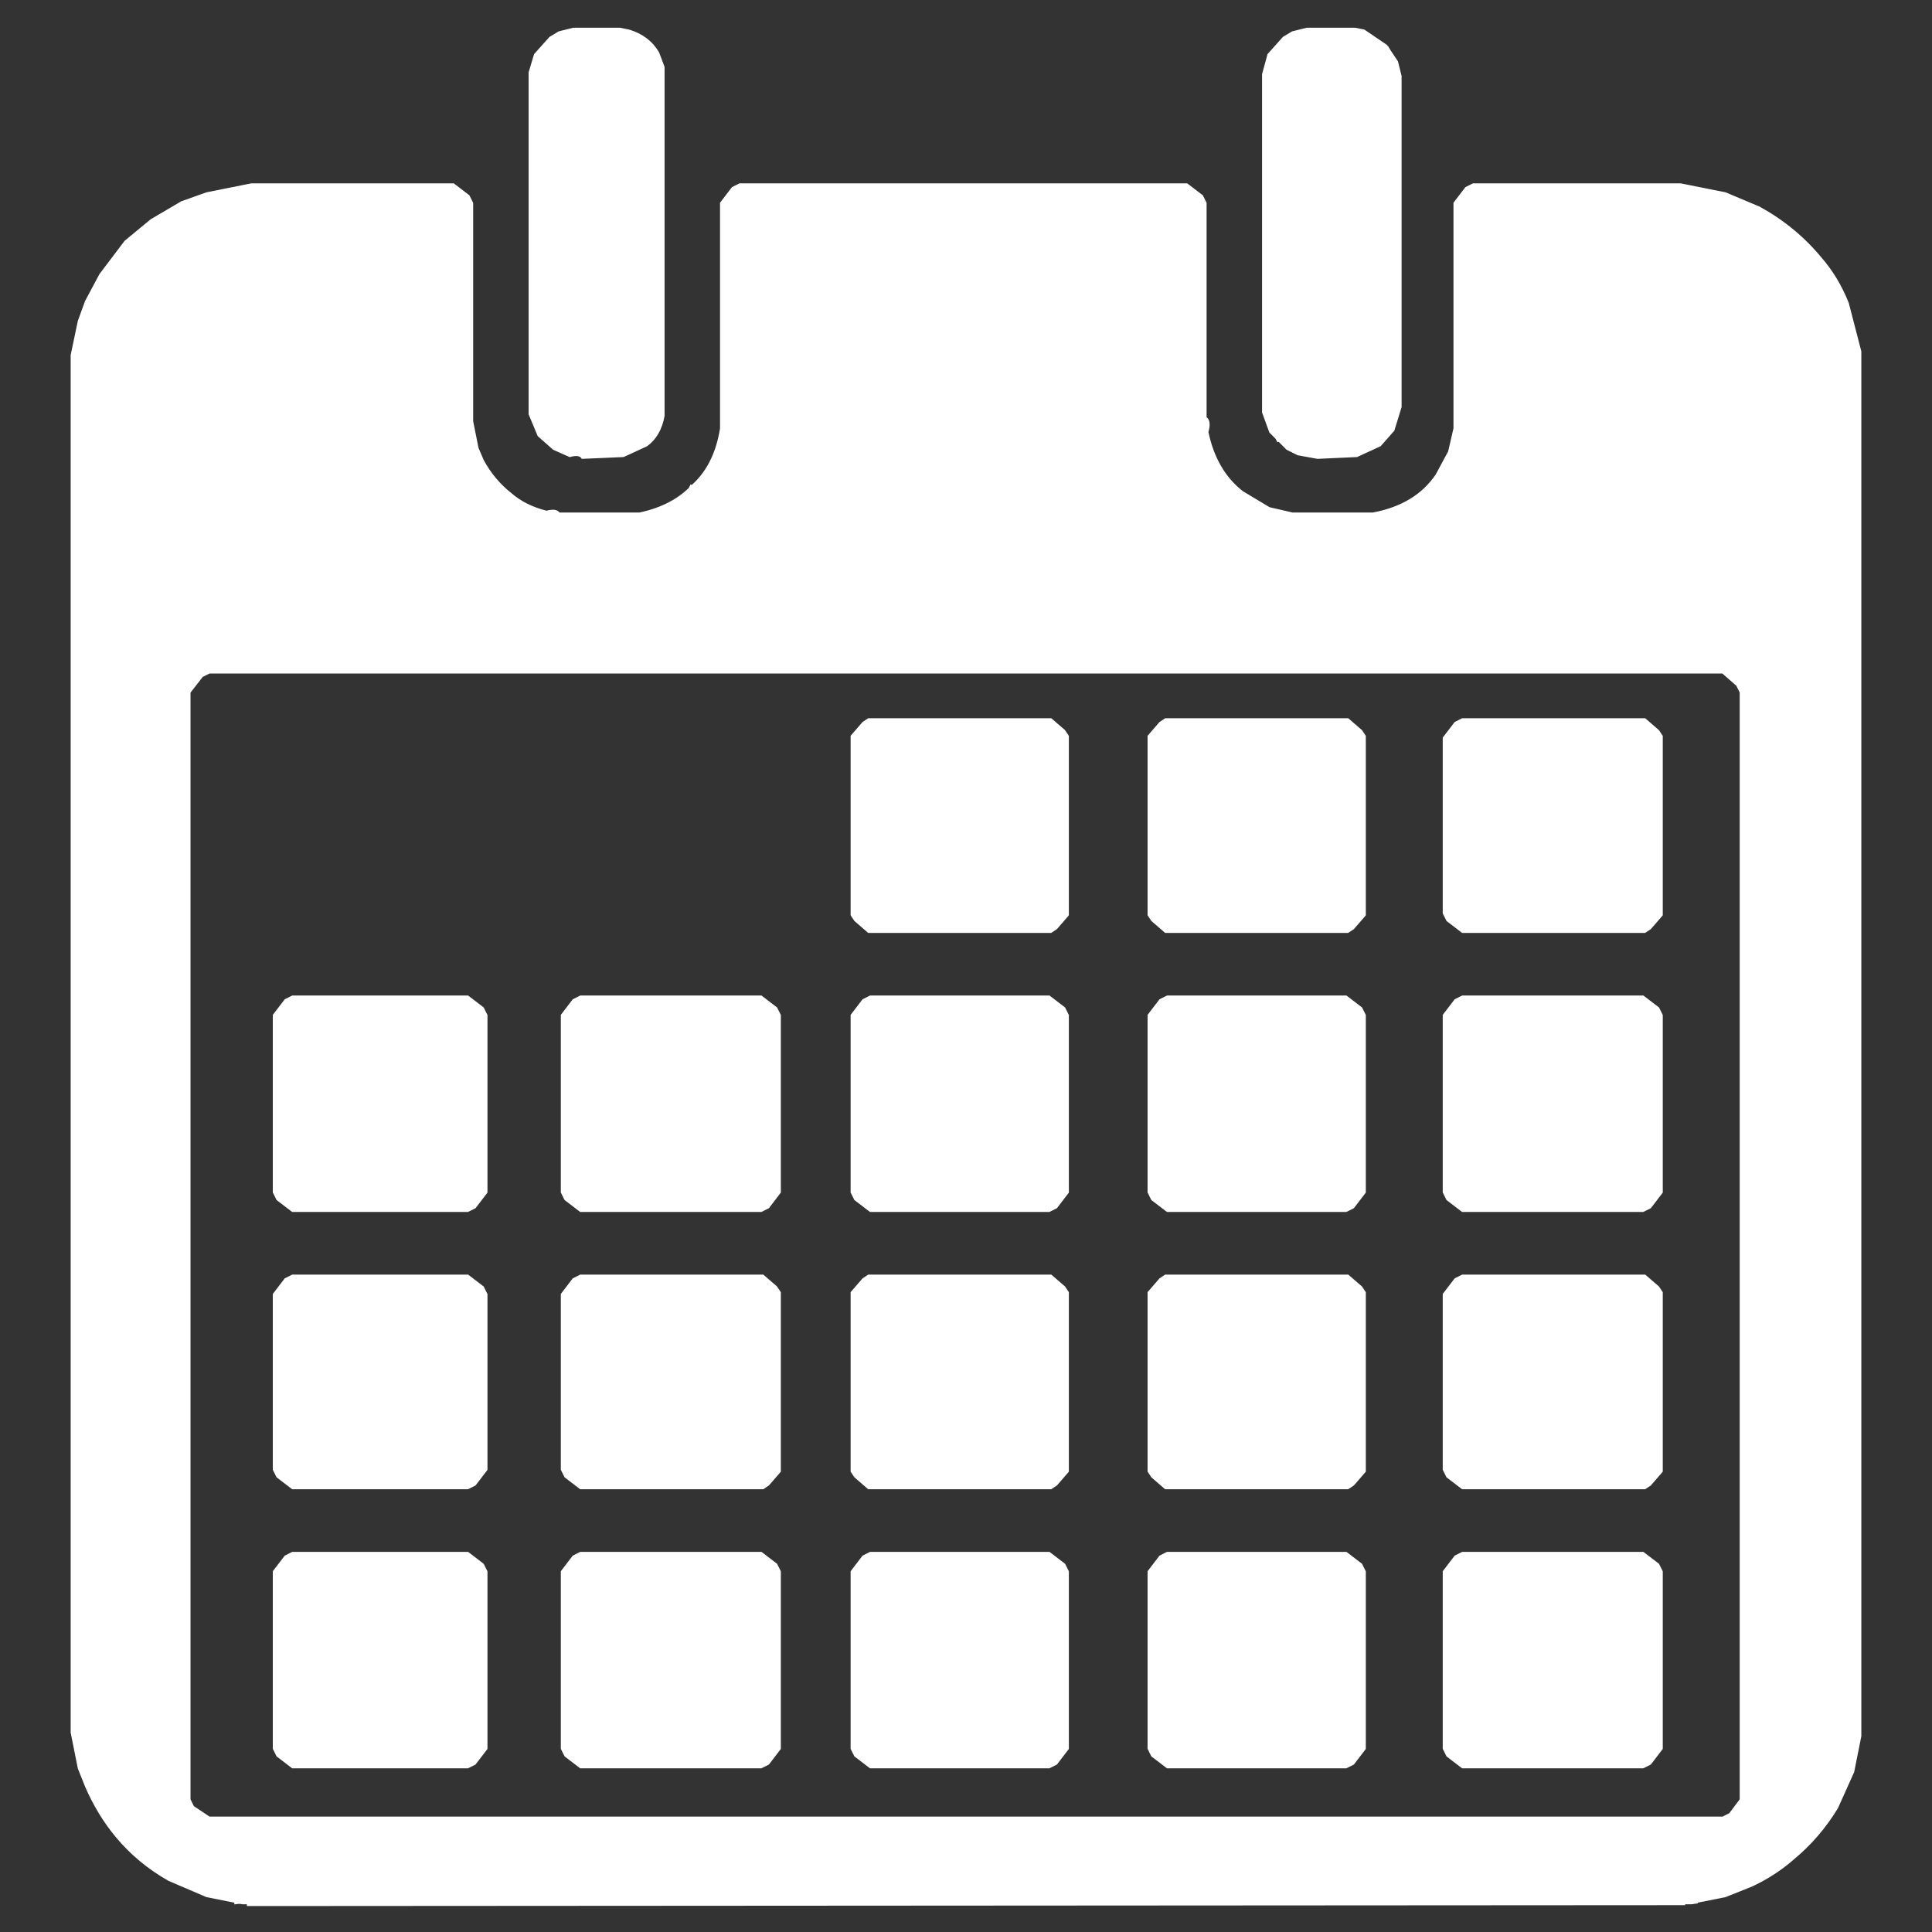 <?xml version="1.0" encoding="utf-8" standalone="no"?><svg xmlns:aapt="http://schemas.android.com/aapt" xmlns:android="http://schemas.android.com/apk/res/android" height="1080.0" width="1080.0" xmlns="http://www.w3.org/2000/svg">
    <rect width="100%" height="100%" fill="#333333" stroke="none"/>
    <g transform="translate(40.0, 16.0)">
        <path android:fillAlpha="0.7411765" android:strokeAlpha="0.7411765" d="M735.5 10L736.5 12L735.5 10Z" fill="#ffffff" fill-opacity="1.0" stroke="#ffffffff" stroke-width="1.0"/>
        <path android:fillAlpha="0.7411765" android:strokeAlpha="0.7411765" d="M33.5 116L31.5 119L33.5 116Z" fill="#ffffff" fill-opacity="1.0" stroke="#ffffffff" stroke-width="1.0"/>
        <path android:fillAlpha="0.7411765" android:strokeAlpha="0.7411765" d="M29.5 120L27.5 123L29.5 120Z" fill="#ffffff" fill-opacity="1.0" stroke="#ffffffff" stroke-width="1.0"/>
        <path android:fillAlpha="0.7411765" android:strokeAlpha="0.7411765" d="M673.5 229L674.5 231L673.5 229Z" fill="#ffffff" fill-opacity="1.0" stroke="#ffffffff" stroke-width="1.0"/>
        <path android:fillAlpha="0.7411765" android:strokeAlpha="0.7411765" d="M346.5 255L345.5 257L346.5 255Z" fill="#ffffff" fill-opacity="1.0" stroke="#ffffffff" stroke-width="1.0"/>
        <path android:fillAlpha="0.7411765" android:strokeAlpha="0.7411765" d="M91.5 1047L95 1047.5L91.5 1048L91.5 1047Z" fill="#ffffff" fill-opacity="1.0" stroke="#ffffffff" stroke-width="1.0"/>
        <path android:fillAlpha="0.7411765" android:strokeAlpha="0.7411765" d="M905.5 1047L909 1047.5L905.5 1048L905.5 1047Z" fill="#ffffff" fill-opacity="1.0" stroke="#ffffffff" stroke-width="1.0"/>
        <path android:fillAlpha="0.7411765" android:strokeAlpha="0.7411765" d="M98.5 1048L902 1048.5L98.5 1049L98.5 1048Z" fill="#ffffff" fill-opacity="1.0" stroke="#ffffffff" stroke-width="1.0"/>
        <path d="M280.5 0L306.5 0L311.5 1Q322.6 4.3 328 13.5L331 21.5L331 216.5Q329 227.5 321.5 233L308.5 239L285.5 240Q284 237.5 278.5 239L269.5 235L261 227.5L256 215.5L256 24.5L259 14.5L267.5 5L272.5 2L280.5 0Z" fill="#ffffff" fill-opacity="1.0" stroke="#ffffffff" stroke-width="1.0"/>
        <path d="M690.5 0L717.5 0L722.5 1L735 9.5L741 18.5L743 26.5L743 211.5L739 224.5L731.5 233L718.5 239L696.5 240L685.5 238L679.5 235L670 225.5L666 214.5L666 25.5L669 14.5L677.5 5L682.5 2L690.5 0Z" fill="#ffffff" fill-opacity="1.0" stroke="#ffffffff" stroke-width="1.0"/>
        <path d="M100.5 87L213.5 87L222 93.5L224 97.5L224 219.5L227 234.5L230 241.5Q236 252.5 245.5 260Q253.5 267 265.5 270Q271 268.5 272.5 271L317.5 271Q336.1 267.1 347 255.5Q359.7 244.2 363 223.5L363 97.5L369.5 89L373.5 87L623.5 87L632 93.5L634 97.5L634 217.5Q636.8 219.3 635 225.5Q639.6 247.4 654.5 259L669.5 268L682.5 271L727.5 271Q751.5 266.5 763 249.5L770 236.5L773 223.5L773 97.5L779.5 89L783.5 87L899.5 87L924.5 92L943.5 100Q963.8 111.2 978 128.5Q987.3 139.2 993 153.5L1000 180.5L1000 954.5L996 974.5L987 994.5Q977 1011 962.5 1023Q952.4 1031.9 939.5 1038L924.5 1044L904.5 1048L95.5 1048L75.5 1044L54.5 1035Q37.3 1025.3 25 1010.5Q14.8 998.2 8 982.5L4 972.5L0 952.5L0 182.5L4 163.5L8 152.5L16 137.5L30 119L44.5 107L61.5 97L75.5 92L100.5 87ZM77 360L73 362L66 371L66 990L68 994L77 1000L923 1000L927 998L933 990L933 371L931 367L923 360L77 360Z" fill="#ffffff" fill-opacity="1.0" stroke="#ffffffff" stroke-width="1.0"/>
        <path d="M445.5 386L547.5 386L555 392.5L557 395.5L557 495.5L550.5 503L547.5 505L445.5 505L438 498.5L436 495.5L436 395.5L442.5 388L445.5 386Z" fill="#ffffff" fill-opacity="1.0" stroke="#ffffffff" stroke-width="1.0"/>
        <path d="M611.5 386L713.5 386L721 392.5L723 395.5L723 495.5L716.5 503L713.5 505L611.5 505L604 498.5L602 495.5L602 395.5L608.5 388L611.5 386Z" fill="#ffffff" fill-opacity="1.0" stroke="#ffffffff" stroke-width="1.0"/>
        <path d="M777.5 386L879.5 386L887 392.5L889 395.5L889 495.5L882.5 503L879.5 505L777.5 505L769 498.5L767 494.5L767 396.5L773.5 388L777.5 386Z" fill="#ffffff" fill-opacity="1.0" stroke="#ffffffff" stroke-width="1.0"/>
        <path d="M123.5 541L221.5 541L230 547.5L232 551.5L232 650.5L225.5 659L221.5 661L123.5 661L115 654.5L113 650.5L113 551.5L119.5 543L123.5 541Z" fill="#ffffff" fill-opacity="1.0" stroke="#ffffffff" stroke-width="1.0"/>
        <path d="M284.5 541L385.5 541L394 547.5L396 551.5L396 650.5L389.5 659L385.5 661L284.5 661L276 654.5L274 650.5L274 551.5L280.5 543L284.5 541Z" fill="#ffffff" fill-opacity="1.0" stroke="#ffffffff" stroke-width="1.0"/>
        <path d="M446.5 541L546.5 541L555 547.5L557 551.5L557 650.5L550.5 659L546.5 661L446.5 661L438 654.5L436 650.5L436 551.5L442.5 543L446.5 541Z" fill="#ffffff" fill-opacity="1.0" stroke="#ffffffff" stroke-width="1.0"/>
        <path d="M612.5 541L712.5 541L721 547.5L723 551.5L723 650.5L716.5 659L712.5 661L612.5 661L604 654.5L602 650.5L602 551.5L608.5 543L612.5 541Z" fill="#ffffff" fill-opacity="1.0" stroke="#ffffffff" stroke-width="1.0"/>
        <path d="M777.5 541L878.5 541L887 547.5L889 551.5L889 650.5L882.5 659L878.5 661L777.5 661L769 654.5L767 650.5L767 551.5L773.5 543L777.5 541Z" fill="#ffffff" fill-opacity="1.0" stroke="#ffffffff" stroke-width="1.0"/>
        <path d="M123.5 697L221.5 697L230 703.5L232 707.5L232 805.5L225.5 814L221.5 816L123.5 816L115 809.5L113 805.5L113 707.5L119.5 699L123.5 697Z" fill="#ffffff" fill-opacity="1.0" stroke="#ffffffff" stroke-width="1.0"/>
        <path d="M284.5 697L386.5 697L394 703.5L396 706.5L396 806.5L389.5 814L386.5 816L284.5 816L276 809.5L274 805.5L274 707.5L280.5 699L284.5 697Z" fill="#ffffff" fill-opacity="1.0" stroke="#ffffffff" stroke-width="1.0"/>
        <path d="M445.5 697L547.5 697L555 703.5L557 706.5L557 806.5L550.5 814L547.5 816L445.5 816L438 809.5L436 806.5L436 706.5L442.5 699L445.5 697Z" fill="#ffffff" fill-opacity="1.0" stroke="#ffffffff" stroke-width="1.0"/>
        <path d="M611.5 697L713.5 697L721 703.5L723 706.5L723 806.5L716.5 814L713.5 816L611.5 816L604 809.5L602 806.5L602 706.5L608.5 699L611.5 697Z" fill="#ffffff" fill-opacity="1.0" stroke="#ffffffff" stroke-width="1.0"/>
        <path d="M777.5 697L879.5 697L887 703.5L889 706.5L889 806.5L882.5 814L879.5 816L777.5 816L769 809.5L767 805.5L767 707.5L773.5 699L777.5 697Z" fill="#ffffff" fill-opacity="1.0" stroke="#ffffffff" stroke-width="1.0"/>
        <path d="M123.5 852L221.5 852L230 858.5L232 862.5L232 961.5L225.5 970L221.5 972L123.5 972L115 965.5L113 961.5L113 862.5L119.5 854L123.5 852Z" fill="#ffffff" fill-opacity="1.0" stroke="#ffffffff" stroke-width="1.0"/>
        <path d="M284.5 852L385.5 852L394 858.5L396 862.5L396 961.5L389.5 970L385.5 972L284.5 972L276 965.5L274 961.5L274 862.5L280.5 854L284.5 852Z" fill="#ffffff" fill-opacity="1.0" stroke="#ffffffff" stroke-width="1.0"/>
        <path d="M446.5 852L546.5 852L555 858.5L557 862.5L557 961.5L550.5 970L546.5 972L446.5 972L438 965.5L436 961.5L436 862.5L442.5 854L446.5 852Z" fill="#ffffff" fill-opacity="1.0" stroke="#ffffffff" stroke-width="1.0"/>
        <path d="M612.5 852L712.5 852L721 858.5L723 862.5L723 961.5L716.5 970L712.5 972L612.5 972L604 965.5L602 961.5L602 862.5L608.5 854L612.5 852Z" fill="#ffffff" fill-opacity="1.0" stroke="#ffffffff" stroke-width="1.0"/>
        <path d="M777.5 852L878.5 852L887 858.5L889 862.5L889 961.5L882.5 970L878.5 972L777.5 972L769 965.5L767 961.5L767 862.5L773.5 854L777.5 852Z" fill="#ffffff" fill-opacity="1.0" stroke="#ffffffff" stroke-width="1.0"/>
    </g>
</svg>